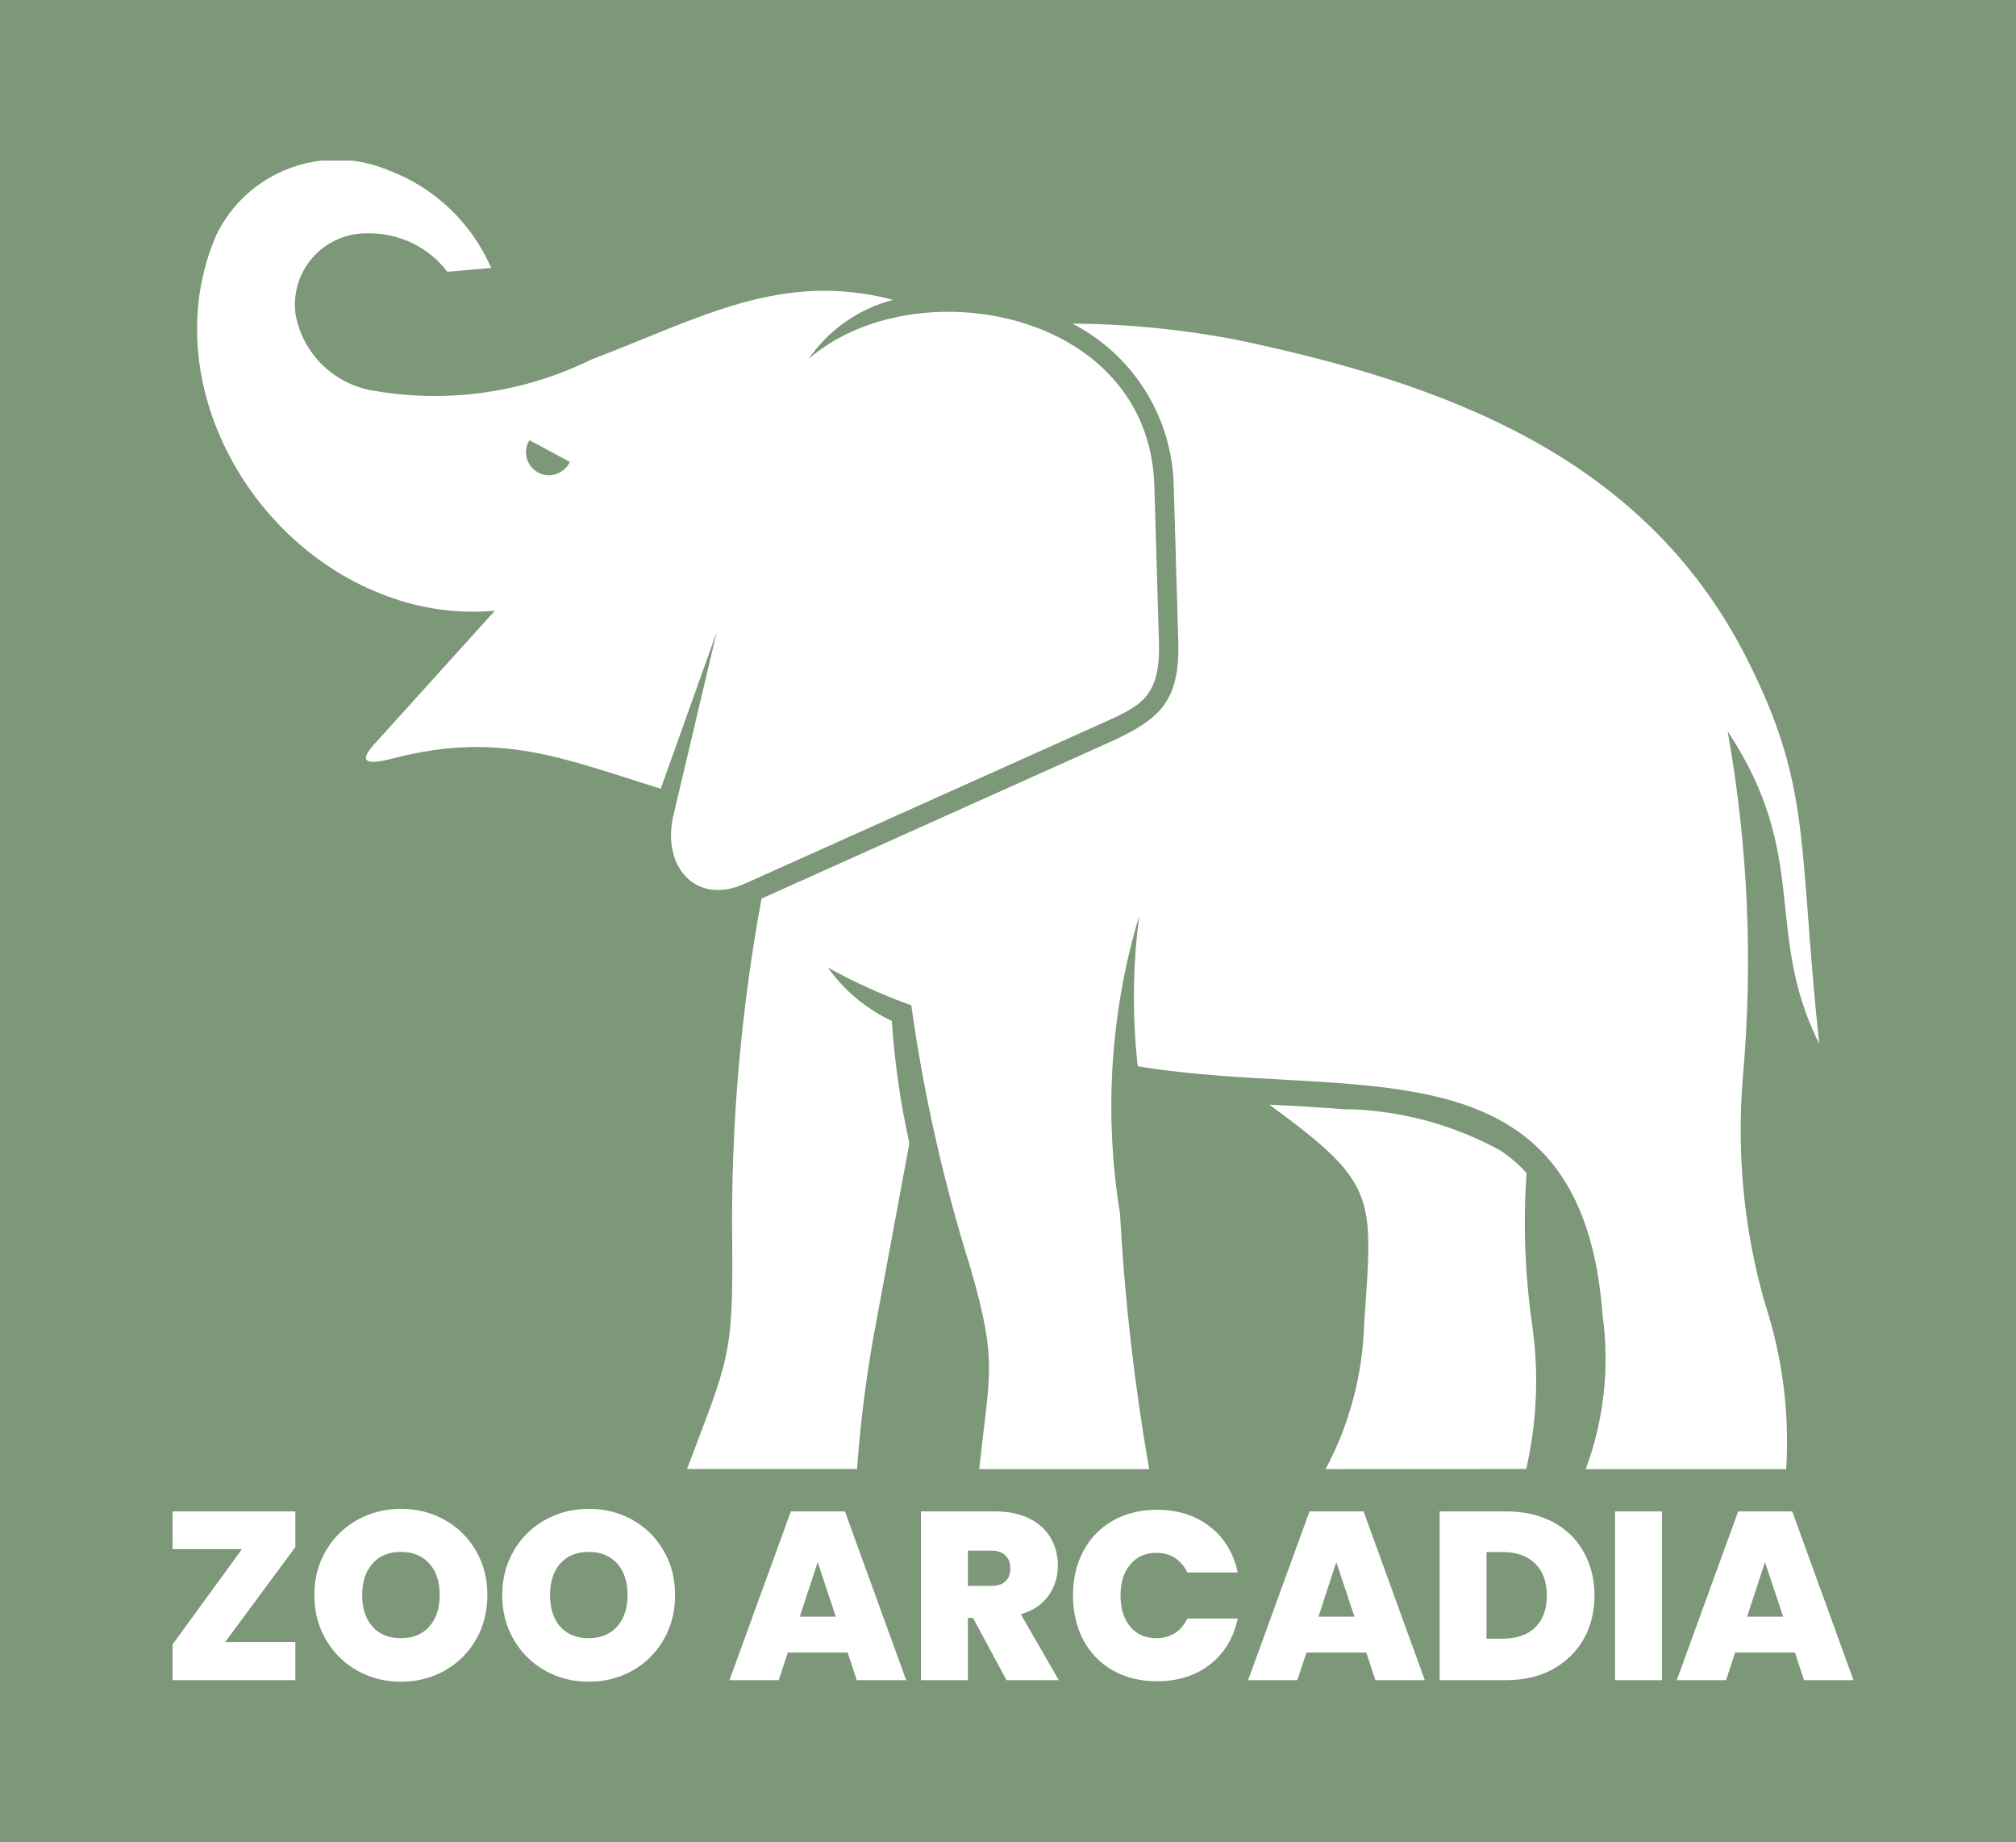 <svg xmlns="http://www.w3.org/2000/svg" version="1.1" xmlns:xlink="http://www.w3.org/1999/xlink" xmlns:svgjs="http://svgjs.dev/svgjs" viewBox="0 0 12.641 11.551"><g transform="matrix(1,0,0,1,1.007,9.46)"><rect width="12.641" height="12.641" x="-1.007" y="-10.005" fill="#7d9779"></rect><g><path d=" M 0.405 0.835 L 0.845 0.835 L 0.845 1.074 L 0.075 1.074 L 0.075 0.85 L 0.51 0.253 L 0.075 0.253 L 0.075 0.016 L 0.845 0.016 L 0.845 0.24 L 0.405 0.835 M 1.234 1.015 Q 1.11 0.945 1.037 0.821 Q 0.964 0.697 0.964 0.541 Q 0.964 0.385 1.037 0.262 Q 1.11 0.138 1.234 0.069 Q 1.359 -2.220446049250313e-16 1.507 -2.220446049250313e-16 Q 1.657 -2.220446049250313e-16 1.781 0.069 Q 1.905 0.138 1.977 0.262 Q 2.049 0.385 2.049 0.541 Q 2.049 0.697 1.977 0.821 Q 1.905 0.945 1.78 1.015 Q 1.656 1.084 1.507 1.084 Q 1.359 1.084 1.234 1.015 M 1.685 0.738 Q 1.75 0.664 1.75 0.541 Q 1.75 0.415 1.685 0.343 Q 1.62 0.27 1.507 0.27 Q 1.393 0.27 1.329 0.343 Q 1.264 0.415 1.264 0.541 Q 1.264 0.666 1.329 0.739 Q 1.393 0.811 1.507 0.811 Q 1.62 0.811 1.685 0.738 M 2.412 1.015 Q 2.287 0.945 2.215 0.821 Q 2.142 0.697 2.142 0.541 Q 2.142 0.385 2.215 0.262 Q 2.287 0.138 2.412 0.069 Q 2.536 -2.220446049250313e-16 2.685 -2.220446049250313e-16 Q 2.835 -2.220446049250313e-16 2.959 0.069 Q 3.082 0.138 3.154 0.262 Q 3.226 0.385 3.226 0.541 Q 3.226 0.697 3.154 0.821 Q 3.082 0.945 2.958 1.015 Q 2.833 1.084 2.685 1.084 Q 2.536 1.084 2.412 1.015 M 2.863 0.738 Q 2.928 0.664 2.928 0.541 Q 2.928 0.415 2.863 0.343 Q 2.797 0.27 2.685 0.27 Q 2.571 0.27 2.506 0.343 Q 2.442 0.415 2.442 0.541 Q 2.442 0.666 2.506 0.739 Q 2.571 0.811 2.685 0.811 Q 2.797 0.811 2.863 0.738 M 4.308 0.901 L 3.933 0.901 L 3.876 1.074 L 3.567 1.074 L 3.952 0.016 L 4.291 0.016 L 4.675 1.074 L 4.365 1.074 L 4.308 0.901 M 4.234 0.676 L 4.12 0.334 L 4.008 0.676 L 4.234 0.676 M 5.304 1.074 L 5.094 0.684 L 5.062 0.684 L 5.062 1.074 L 4.768 1.074 L 4.768 0.016 L 5.232 0.016 Q 5.359 0.016 5.448 0.061 Q 5.536 0.105 5.581 0.182 Q 5.626 0.259 5.626 0.355 Q 5.626 0.463 5.567 0.545 Q 5.508 0.627 5.394 0.661 L 5.632 1.074 L 5.304 1.074 M 5.062 0.483 L 5.208 0.483 Q 5.268 0.483 5.298 0.454 Q 5.328 0.426 5.328 0.372 Q 5.328 0.321 5.297 0.292 Q 5.266 0.262 5.208 0.262 L 5.062 0.262 L 5.062 0.483 M 5.786 0.265 Q 5.851 0.142 5.971 0.074 Q 6.091 0.006 6.247 0.006 Q 6.445 0.006 6.58 0.112 Q 6.715 0.217 6.754 0.399 L 6.438 0.399 Q 6.409 0.339 6.359 0.307 Q 6.309 0.276 6.243 0.276 Q 6.141 0.276 6.08 0.349 Q 6.019 0.421 6.019 0.543 Q 6.019 0.666 6.08 0.739 Q 6.141 0.811 6.243 0.811 Q 6.309 0.811 6.359 0.78 Q 6.409 0.748 6.438 0.688 L 6.754 0.688 Q 6.715 0.87 6.58 0.976 Q 6.445 1.081 6.247 1.081 Q 6.091 1.081 5.971 1.013 Q 5.851 0.945 5.786 0.823 Q 5.721 0.7 5.721 0.543 Q 5.721 0.387 5.786 0.265 M 7.56 0.901 L 7.185 0.901 L 7.128 1.074 L 6.819 1.074 L 7.204 0.016 L 7.543 0.016 L 7.927 1.074 L 7.617 1.074 L 7.56 0.901 M 7.486 0.676 L 7.372 0.334 L 7.26 0.676 L 7.486 0.676 M 8.731 0.083 Q 8.856 0.15 8.923 0.27 Q 8.991 0.39 8.991 0.544 Q 8.991 0.697 8.923 0.817 Q 8.854 0.937 8.729 1.006 Q 8.604 1.074 8.439 1.074 L 8.02 1.074 L 8.02 0.016 L 8.439 0.016 Q 8.605 0.016 8.731 0.083 M 8.619 0.744 Q 8.692 0.673 8.692 0.544 Q 8.692 0.414 8.619 0.343 Q 8.545 0.271 8.416 0.271 L 8.314 0.271 L 8.314 0.814 L 8.416 0.814 Q 8.545 0.814 8.619 0.744 M 9.414 0.016 L 9.414 1.074 L 9.12 1.074 L 9.12 0.016 L 9.414 0.016 M 10.248 0.901 L 9.873 0.901 L 9.816 1.074 L 9.507 1.074 L 9.892 0.016 L 10.231 0.016 L 10.615 1.074 L 10.305 1.074 L 10.248 0.901 M 10.174 0.676 L 10.06 0.334 L 9.948 0.676 L 10.174 0.676" fill="#ffffff" fill-rule="nonzero"></path></g><g></g><g clip-path="url(#SvgjsClipPath1004)"><g clip-path="url(#SvgjsClipPath100132899377-0453-4ff0-a0c9-ad380ea193d9)"><path d=" M 3.487 -5.497 L 3.216 -4.35 C 3.14 -4.028 3.354 -3.78 3.664 -3.92 L 5.896 -4.922 C 6.139 -5.032 6.271 -5.081 6.26 -5.436 L 6.231 -6.415 C 6.198 -7.523 4.722 -7.784 4.063 -7.209 C 4.189 -7.392 4.377 -7.524 4.593 -7.58 C 3.892 -7.764 3.387 -7.467 2.699 -7.205 C 2.271 -6.994 1.785 -6.928 1.316 -7.014 C 1.078 -7.06 0.892 -7.247 0.847 -7.485 C 0.828 -7.615 0.867 -7.748 0.954 -7.846 C 1.042 -7.945 1.168 -8 1.3 -7.997 C 1.495 -8 1.68 -7.911 1.798 -7.756 L 2.073 -7.78 C 1.95 -8.063 1.718 -8.284 1.43 -8.392 C 1.019 -8.566 0.544 -8.388 0.349 -7.986 C -0.031 -7.104 0.533 -6.047 1.419 -5.723 C 1.635 -5.642 1.866 -5.61 2.096 -5.631 L 1.338 -4.792 C 1.211 -4.652 1.351 -4.677 1.461 -4.706 C 2.131 -4.879 2.531 -4.702 3.136 -4.515 L 3.487 -5.497 Z M 2.313 -6.7 L 2.566 -6.564 C 2.537 -6.502 2.469 -6.469 2.402 -6.484 C 2.325 -6.503 2.277 -6.58 2.295 -6.657 C 2.298 -6.672 2.304 -6.687 2.313 -6.7 Z" fill="#ffffff" transform="matrix(1,0,0,1,0,0)" fill-rule="evenodd"></path></g><g clip-path="url(#SvgjsClipPath100132899377-0453-4ff0-a0c9-ad380ea193d9)"><path d=" M 8.563 -0.25 C 8.631 -0.549 8.644 -0.858 8.599 -1.161 C 8.555 -1.474 8.543 -1.79 8.565 -2.105 C 8.517 -2.159 8.462 -2.206 8.402 -2.246 C 8.098 -2.413 7.758 -2.503 7.412 -2.506 C 7.258 -2.518 7.105 -2.527 6.952 -2.534 C 7.63 -2.039 7.603 -1.965 7.547 -1.169 C 7.539 -0.847 7.456 -0.532 7.305 -0.249 Z" fill="#ffffff" transform="matrix(1,0,0,1,0,0)" fill-rule="evenodd"></path></g><g clip-path="url(#SvgjsClipPath100132899377-0453-4ff0-a0c9-ad380ea193d9)"><path d=" M 6.745 -7.33 C 6.406 -7.395 6.062 -7.429 5.717 -7.431 C 6.102 -7.233 6.346 -6.839 6.353 -6.407 L 6.381 -5.445 C 6.393 -5.056 6.263 -4.947 5.936 -4.8 L 3.768 -3.826 C 3.638 -3.12 3.576 -2.402 3.584 -1.683 C 3.591 -0.949 3.56 -0.938 3.301 -0.25 L 4.367 -0.25 C 4.39 -0.573 4.433 -0.895 4.495 -1.213 L 4.695 -2.292 C 4.639 -2.545 4.602 -2.801 4.585 -3.059 C 4.424 -3.135 4.286 -3.25 4.184 -3.394 C 4.351 -3.301 4.526 -3.222 4.707 -3.157 C 4.785 -2.599 4.909 -2.049 5.078 -1.511 C 5.249 -0.917 5.199 -0.863 5.133 -0.249 L 6.199 -0.249 C 6.106 -0.779 6.045 -1.314 6.016 -1.85 C 5.914 -2.475 5.955 -3.115 6.137 -3.721 C 6.095 -3.407 6.092 -3.089 6.127 -2.775 C 7.465 -2.551 8.912 -2.987 9.042 -1.211 C 9.087 -0.887 9.05 -0.556 8.936 -0.249 L 10.193 -0.249 C 10.215 -0.602 10.169 -0.955 10.059 -1.291 C 9.928 -1.749 9.882 -2.227 9.921 -2.702 C 9.986 -3.427 9.954 -4.158 9.826 -4.875 C 10.348 -4.086 10.048 -3.624 10.4 -2.915 C 10.266 -4.181 10.357 -4.527 9.939 -5.345 C 9.295 -6.604 8.046 -7.057 6.745 -7.33 Z" fill="#ffffff" transform="matrix(1,0,0,1,0,0)" fill-rule="evenodd"></path></g></g></g><defs><clipPath id="SvgjsClipPath1004"><path d=" M 0.229 -8.453 h 10.17 v 8.203 h -10.17 Z"></path></clipPath><clipPath id="SvgjsClipPath100132899377-0453-4ff0-a0c9-ad380ea193d9"><path d=" M 0.229 -8.453 L 10.399 -8.453 L 10.399 -0.25 L 0.229 -0.25 Z"></path></clipPath></defs></svg>
